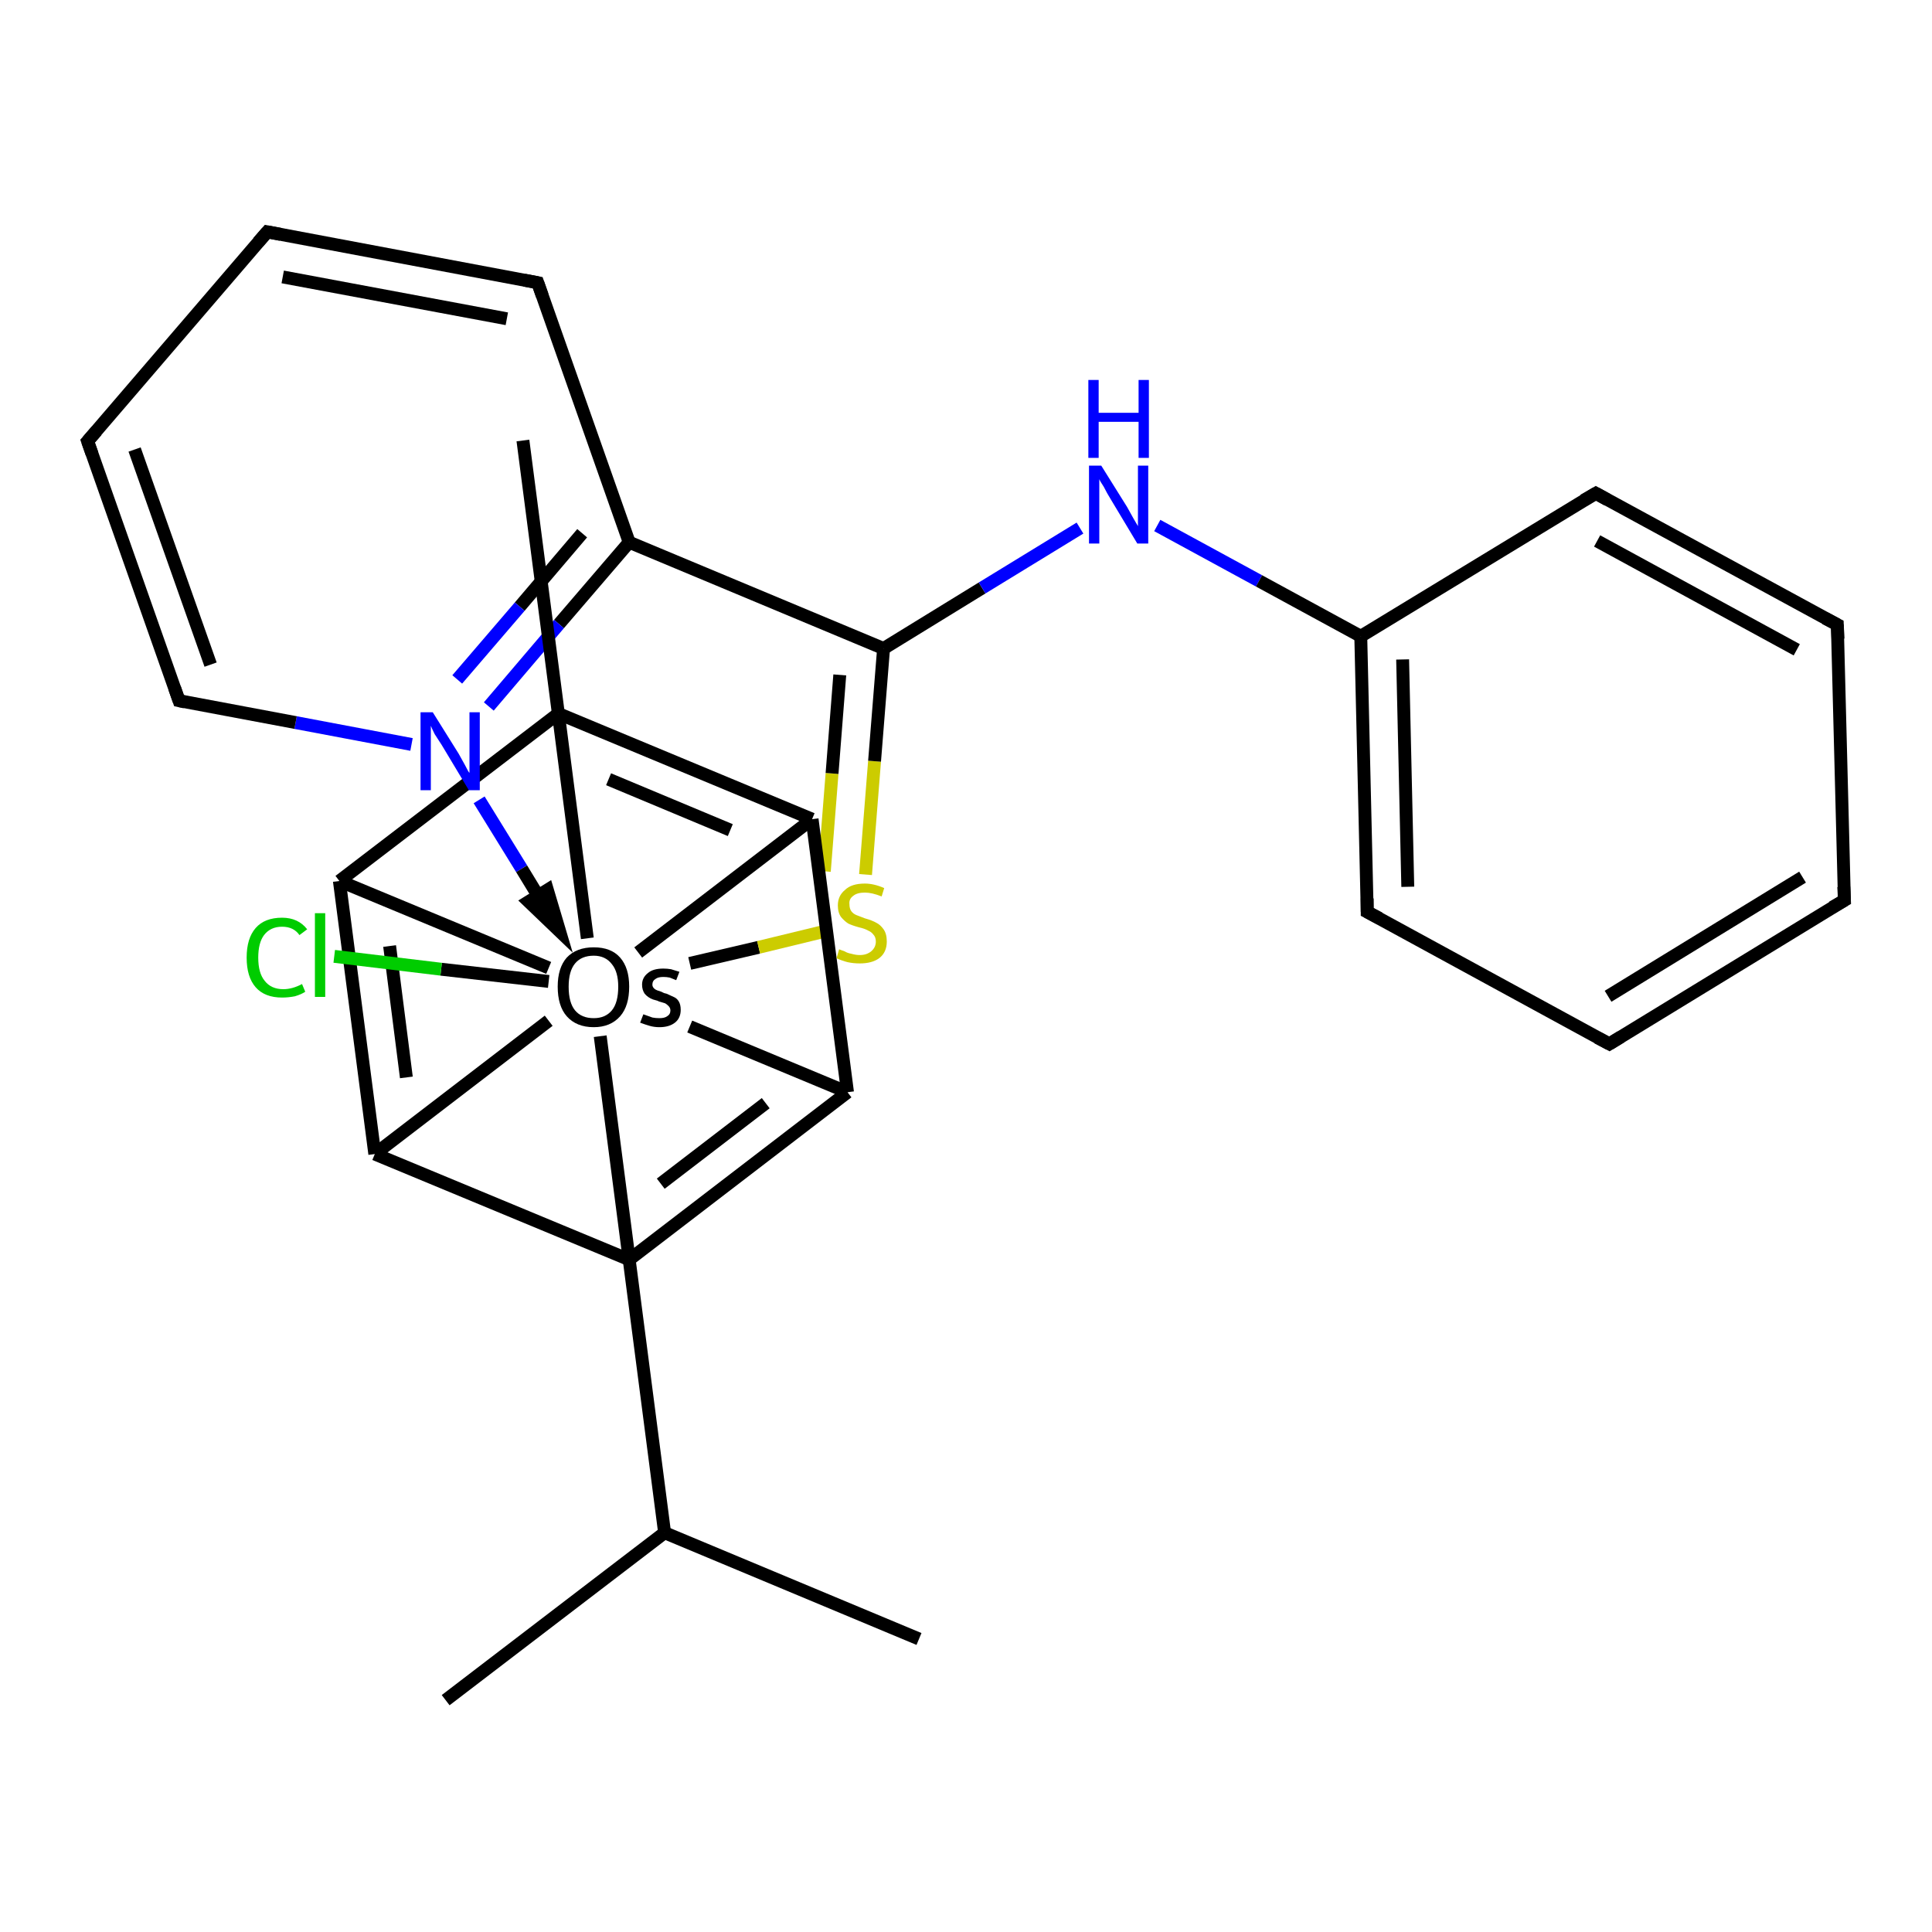 <?xml version='1.0' encoding='iso-8859-1'?>
<svg version='1.1' baseProfile='full'
              xmlns='http://www.w3.org/2000/svg'
                      xmlns:rdkit='http://www.rdkit.org/xml'
                      xmlns:xlink='http://www.w3.org/1999/xlink'
                  xml:space='preserve'
width='300px' height='300px' viewBox='0 0 300 300'>
<!-- END OF HEADER -->
<rect style='opacity:1.0;fill:#FFFFFF;stroke:none' width='300.0' height='300.0' x='0.0' y='0.0'> </rect>
<path class='bond-0 atom-0 atom-1' d='M 27.8,108.8 L 13.6,68.5' style='fill:none;fill-rule:evenodd;stroke:#000000;stroke-width:2.0px;stroke-linecap:butt;stroke-linejoin:miter;stroke-opacity:1' />
<path class='bond-0 atom-0 atom-1' d='M 32.7,103.2 L 20.9,69.8' style='fill:none;fill-rule:evenodd;stroke:#000000;stroke-width:2.0px;stroke-linecap:butt;stroke-linejoin:miter;stroke-opacity:1' />
<path class='bond-1 atom-1 atom-2' d='M 13.6,68.5 L 41.5,36.0' style='fill:none;fill-rule:evenodd;stroke:#000000;stroke-width:2.0px;stroke-linecap:butt;stroke-linejoin:miter;stroke-opacity:1' />
<path class='bond-2 atom-2 atom-3' d='M 41.5,36.0 L 83.5,43.9' style='fill:none;fill-rule:evenodd;stroke:#000000;stroke-width:2.0px;stroke-linecap:butt;stroke-linejoin:miter;stroke-opacity:1' />
<path class='bond-2 atom-2 atom-3' d='M 43.9,43.0 L 78.7,49.5' style='fill:none;fill-rule:evenodd;stroke:#000000;stroke-width:2.0px;stroke-linecap:butt;stroke-linejoin:miter;stroke-opacity:1' />
<path class='bond-3 atom-3 atom-4' d='M 83.5,43.9 L 97.7,84.2' style='fill:none;fill-rule:evenodd;stroke:#000000;stroke-width:2.0px;stroke-linecap:butt;stroke-linejoin:miter;stroke-opacity:1' />
<path class='bond-4 atom-4 atom-5' d='M 97.7,84.2 L 86.8,96.9' style='fill:none;fill-rule:evenodd;stroke:#000000;stroke-width:2.0px;stroke-linecap:butt;stroke-linejoin:miter;stroke-opacity:1' />
<path class='bond-4 atom-4 atom-5' d='M 86.8,96.9 L 75.9,109.7' style='fill:none;fill-rule:evenodd;stroke:#0000FF;stroke-width:2.0px;stroke-linecap:butt;stroke-linejoin:miter;stroke-opacity:1' />
<path class='bond-4 atom-4 atom-5' d='M 90.4,82.8 L 80.7,94.2' style='fill:none;fill-rule:evenodd;stroke:#000000;stroke-width:2.0px;stroke-linecap:butt;stroke-linejoin:miter;stroke-opacity:1' />
<path class='bond-4 atom-4 atom-5' d='M 80.7,94.2 L 71.0,105.5' style='fill:none;fill-rule:evenodd;stroke:#0000FF;stroke-width:2.0px;stroke-linecap:butt;stroke-linejoin:miter;stroke-opacity:1' />
<path class='bond-5 atom-6 atom-7' d='M 107.1,149.6 L 117.8,147.1' style='fill:none;fill-rule:evenodd;stroke:#000000;stroke-width:2.0px;stroke-linecap:butt;stroke-linejoin:miter;stroke-opacity:1' />
<path class='bond-5 atom-6 atom-7' d='M 117.8,147.1 L 128.5,144.5' style='fill:none;fill-rule:evenodd;stroke:#CCCC00;stroke-width:2.0px;stroke-linecap:butt;stroke-linejoin:miter;stroke-opacity:1' />
<path class='bond-6 atom-7 atom-8' d='M 134.4,135.8 L 135.8,118.2' style='fill:none;fill-rule:evenodd;stroke:#CCCC00;stroke-width:2.0px;stroke-linecap:butt;stroke-linejoin:miter;stroke-opacity:1' />
<path class='bond-6 atom-7 atom-8' d='M 135.8,118.2 L 137.2,100.7' style='fill:none;fill-rule:evenodd;stroke:#000000;stroke-width:2.0px;stroke-linecap:butt;stroke-linejoin:miter;stroke-opacity:1' />
<path class='bond-6 atom-7 atom-8' d='M 128.0,135.3 L 129.2,120.1' style='fill:none;fill-rule:evenodd;stroke:#CCCC00;stroke-width:2.0px;stroke-linecap:butt;stroke-linejoin:miter;stroke-opacity:1' />
<path class='bond-6 atom-7 atom-8' d='M 129.2,120.1 L 130.4,104.8' style='fill:none;fill-rule:evenodd;stroke:#000000;stroke-width:2.0px;stroke-linecap:butt;stroke-linejoin:miter;stroke-opacity:1' />
<path class='bond-7 atom-8 atom-9' d='M 137.2,100.7 L 152.5,91.3' style='fill:none;fill-rule:evenodd;stroke:#000000;stroke-width:2.0px;stroke-linecap:butt;stroke-linejoin:miter;stroke-opacity:1' />
<path class='bond-7 atom-8 atom-9' d='M 152.5,91.3 L 167.7,82.0' style='fill:none;fill-rule:evenodd;stroke:#0000FF;stroke-width:2.0px;stroke-linecap:butt;stroke-linejoin:miter;stroke-opacity:1' />
<path class='bond-8 atom-9 atom-10' d='M 179.7,81.6 L 195.5,90.2' style='fill:none;fill-rule:evenodd;stroke:#0000FF;stroke-width:2.0px;stroke-linecap:butt;stroke-linejoin:miter;stroke-opacity:1' />
<path class='bond-8 atom-9 atom-10' d='M 195.5,90.2 L 211.3,98.8' style='fill:none;fill-rule:evenodd;stroke:#000000;stroke-width:2.0px;stroke-linecap:butt;stroke-linejoin:miter;stroke-opacity:1' />
<path class='bond-9 atom-10 atom-11' d='M 211.3,98.8 L 212.3,141.6' style='fill:none;fill-rule:evenodd;stroke:#000000;stroke-width:2.0px;stroke-linecap:butt;stroke-linejoin:miter;stroke-opacity:1' />
<path class='bond-9 atom-10 atom-11' d='M 217.8,102.4 L 218.6,137.7' style='fill:none;fill-rule:evenodd;stroke:#000000;stroke-width:2.0px;stroke-linecap:butt;stroke-linejoin:miter;stroke-opacity:1' />
<path class='bond-10 atom-11 atom-12' d='M 212.3,141.6 L 249.9,162.1' style='fill:none;fill-rule:evenodd;stroke:#000000;stroke-width:2.0px;stroke-linecap:butt;stroke-linejoin:miter;stroke-opacity:1' />
<path class='bond-11 atom-12 atom-13' d='M 249.9,162.1 L 286.4,139.8' style='fill:none;fill-rule:evenodd;stroke:#000000;stroke-width:2.0px;stroke-linecap:butt;stroke-linejoin:miter;stroke-opacity:1' />
<path class='bond-11 atom-12 atom-13' d='M 249.7,154.7 L 279.9,136.2' style='fill:none;fill-rule:evenodd;stroke:#000000;stroke-width:2.0px;stroke-linecap:butt;stroke-linejoin:miter;stroke-opacity:1' />
<path class='bond-12 atom-13 atom-14' d='M 286.4,139.8 L 285.3,97.0' style='fill:none;fill-rule:evenodd;stroke:#000000;stroke-width:2.0px;stroke-linecap:butt;stroke-linejoin:miter;stroke-opacity:1' />
<path class='bond-13 atom-14 atom-15' d='M 285.3,97.0 L 247.8,76.6' style='fill:none;fill-rule:evenodd;stroke:#000000;stroke-width:2.0px;stroke-linecap:butt;stroke-linejoin:miter;stroke-opacity:1' />
<path class='bond-13 atom-14 atom-15' d='M 279.0,100.9 L 248.0,84.0' style='fill:none;fill-rule:evenodd;stroke:#000000;stroke-width:2.0px;stroke-linecap:butt;stroke-linejoin:miter;stroke-opacity:1' />
<path class='bond-14 atom-6 atom-16' d='M 91.2,145.7 L 86.7,110.8' style='fill:none;fill-rule:evenodd;stroke:#000000;stroke-width:2.0px;stroke-linecap:butt;stroke-linejoin:miter;stroke-opacity:1' />
<path class='bond-15 atom-16 atom-17' d='M 86.7,110.8 L 126.1,127.2' style='fill:none;fill-rule:evenodd;stroke:#000000;stroke-width:2.0px;stroke-linecap:butt;stroke-linejoin:miter;stroke-opacity:1' />
<path class='bond-15 atom-16 atom-17' d='M 94.5,121.0 L 113.4,128.9' style='fill:none;fill-rule:evenodd;stroke:#000000;stroke-width:2.0px;stroke-linecap:butt;stroke-linejoin:miter;stroke-opacity:1' />
<path class='bond-16 atom-17 atom-18' d='M 126.1,127.2 L 131.6,169.6' style='fill:none;fill-rule:evenodd;stroke:#000000;stroke-width:2.0px;stroke-linecap:butt;stroke-linejoin:miter;stroke-opacity:1' />
<path class='bond-17 atom-18 atom-19' d='M 131.6,169.6 L 97.7,195.6' style='fill:none;fill-rule:evenodd;stroke:#000000;stroke-width:2.0px;stroke-linecap:butt;stroke-linejoin:miter;stroke-opacity:1' />
<path class='bond-17 atom-18 atom-19' d='M 118.9,171.3 L 102.6,183.8' style='fill:none;fill-rule:evenodd;stroke:#000000;stroke-width:2.0px;stroke-linecap:butt;stroke-linejoin:miter;stroke-opacity:1' />
<path class='bond-18 atom-19 atom-20' d='M 97.7,195.6 L 58.2,179.2' style='fill:none;fill-rule:evenodd;stroke:#000000;stroke-width:2.0px;stroke-linecap:butt;stroke-linejoin:miter;stroke-opacity:1' />
<path class='bond-19 atom-20 atom-21' d='M 58.2,179.2 L 52.7,136.8' style='fill:none;fill-rule:evenodd;stroke:#000000;stroke-width:2.0px;stroke-linecap:butt;stroke-linejoin:miter;stroke-opacity:1' />
<path class='bond-19 atom-20 atom-21' d='M 63.1,167.3 L 60.5,146.9' style='fill:none;fill-rule:evenodd;stroke:#000000;stroke-width:2.0px;stroke-linecap:butt;stroke-linejoin:miter;stroke-opacity:1' />
<path class='bond-20 atom-19 atom-22' d='M 97.7,195.6 L 103.2,238.0' style='fill:none;fill-rule:evenodd;stroke:#000000;stroke-width:2.0px;stroke-linecap:butt;stroke-linejoin:miter;stroke-opacity:1' />
<path class='bond-21 atom-22 atom-23' d='M 103.2,238.0 L 69.2,264.0' style='fill:none;fill-rule:evenodd;stroke:#000000;stroke-width:2.0px;stroke-linecap:butt;stroke-linejoin:miter;stroke-opacity:1' />
<path class='bond-22 atom-22 atom-24' d='M 103.2,238.0 L 142.7,254.5' style='fill:none;fill-rule:evenodd;stroke:#000000;stroke-width:2.0px;stroke-linecap:butt;stroke-linejoin:miter;stroke-opacity:1' />
<path class='bond-23 atom-16 atom-25' d='M 86.7,110.8 L 81.2,68.4' style='fill:none;fill-rule:evenodd;stroke:#000000;stroke-width:2.0px;stroke-linecap:butt;stroke-linejoin:miter;stroke-opacity:1' />
<path class='bond-24 atom-6 atom-26' d='M 85.2,152.4 L 68.5,150.5' style='fill:none;fill-rule:evenodd;stroke:#000000;stroke-width:2.0px;stroke-linecap:butt;stroke-linejoin:miter;stroke-opacity:1' />
<path class='bond-24 atom-6 atom-26' d='M 68.5,150.5 L 51.9,148.5' style='fill:none;fill-rule:evenodd;stroke:#00CC00;stroke-width:2.0px;stroke-linecap:butt;stroke-linejoin:miter;stroke-opacity:1' />
<path class='bond-25 atom-5 atom-0' d='M 63.9,115.6 L 45.9,112.2' style='fill:none;fill-rule:evenodd;stroke:#0000FF;stroke-width:2.0px;stroke-linecap:butt;stroke-linejoin:miter;stroke-opacity:1' />
<path class='bond-25 atom-5 atom-0' d='M 45.9,112.2 L 27.8,108.8' style='fill:none;fill-rule:evenodd;stroke:#000000;stroke-width:2.0px;stroke-linecap:butt;stroke-linejoin:miter;stroke-opacity:1' />
<path class='bond-26 atom-21 atom-6' d='M 52.7,136.8 L 85.2,150.3' style='fill:none;fill-rule:evenodd;stroke:#000000;stroke-width:2.0px;stroke-linecap:butt;stroke-linejoin:miter;stroke-opacity:1' />
<path class='bond-27 atom-8 atom-4' d='M 137.2,100.7 L 97.7,84.2' style='fill:none;fill-rule:evenodd;stroke:#000000;stroke-width:2.0px;stroke-linecap:butt;stroke-linejoin:miter;stroke-opacity:1' />
<path class='bond-28 atom-15 atom-10' d='M 247.8,76.6 L 211.3,98.8' style='fill:none;fill-rule:evenodd;stroke:#000000;stroke-width:2.0px;stroke-linecap:butt;stroke-linejoin:miter;stroke-opacity:1' />
<path class='bond-29 atom-21 atom-16' d='M 52.7,136.8 L 86.7,110.8' style='fill:none;fill-rule:evenodd;stroke:#000000;stroke-width:2.0px;stroke-linecap:butt;stroke-linejoin:miter;stroke-opacity:1' />
<path class='bond-30 atom-20 atom-6' d='M 58.2,179.2 L 85.2,158.5' style='fill:none;fill-rule:evenodd;stroke:#000000;stroke-width:2.0px;stroke-linecap:butt;stroke-linejoin:miter;stroke-opacity:1' />
<path class='bond-31 atom-19 atom-6' d='M 97.7,195.6 L 93.2,160.9' style='fill:none;fill-rule:evenodd;stroke:#000000;stroke-width:2.0px;stroke-linecap:butt;stroke-linejoin:miter;stroke-opacity:1' />
<path class='bond-32 atom-18 atom-6' d='M 131.6,169.6 L 107.1,159.4' style='fill:none;fill-rule:evenodd;stroke:#000000;stroke-width:2.0px;stroke-linecap:butt;stroke-linejoin:miter;stroke-opacity:1' />
<path class='bond-33 atom-17 atom-6' d='M 126.1,127.2 L 99.1,147.9' style='fill:none;fill-rule:evenodd;stroke:#000000;stroke-width:2.0px;stroke-linecap:butt;stroke-linejoin:miter;stroke-opacity:1' />
<path class='bond-34 atom-5 atom-6' d='M 74.4,124.2 L 81.0,134.9' style='fill:none;fill-rule:evenodd;stroke:#0000FF;stroke-width:2.0px;stroke-linecap:butt;stroke-linejoin:miter;stroke-opacity:1' />
<path class='bond-34 atom-5 atom-6' d='M 81.0,134.9 L 86.9,144.6' style='fill:none;fill-rule:evenodd;stroke:#000000;stroke-width:2.0px;stroke-linecap:butt;stroke-linejoin:miter;stroke-opacity:1' />
<path class='bond-34 atom-5 atom-6' d='M 82.1,140.0 L 86.9,144.6 L 85.0,138.2 Z' style='fill:#000000;fill-rule:evenodd;fill-opacity:1;stroke:#000000;stroke-width:2.0px;stroke-linecap:butt;stroke-linejoin:miter;stroke-opacity:1;' />
<path d='M 27.1,106.8 L 27.8,108.8 L 28.7,109.0' style='fill:none;stroke:#000000;stroke-width:2.0px;stroke-linecap:butt;stroke-linejoin:miter;stroke-opacity:1;' />
<path d='M 14.3,70.5 L 13.6,68.5 L 15.0,66.9' style='fill:none;stroke:#000000;stroke-width:2.0px;stroke-linecap:butt;stroke-linejoin:miter;stroke-opacity:1;' />
<path d='M 40.1,37.6 L 41.5,36.0 L 43.6,36.4' style='fill:none;stroke:#000000;stroke-width:2.0px;stroke-linecap:butt;stroke-linejoin:miter;stroke-opacity:1;' />
<path d='M 81.4,43.5 L 83.5,43.9 L 84.2,45.9' style='fill:none;stroke:#000000;stroke-width:2.0px;stroke-linecap:butt;stroke-linejoin:miter;stroke-opacity:1;' />
<path d='M 212.3,139.5 L 212.3,141.6 L 214.2,142.6' style='fill:none;stroke:#000000;stroke-width:2.0px;stroke-linecap:butt;stroke-linejoin:miter;stroke-opacity:1;' />
<path d='M 248.0,161.1 L 249.9,162.1 L 251.7,161.0' style='fill:none;stroke:#000000;stroke-width:2.0px;stroke-linecap:butt;stroke-linejoin:miter;stroke-opacity:1;' />
<path d='M 284.5,140.9 L 286.4,139.8 L 286.3,137.7' style='fill:none;stroke:#000000;stroke-width:2.0px;stroke-linecap:butt;stroke-linejoin:miter;stroke-opacity:1;' />
<path d='M 285.4,99.2 L 285.3,97.0 L 283.4,96.0' style='fill:none;stroke:#000000;stroke-width:2.0px;stroke-linecap:butt;stroke-linejoin:miter;stroke-opacity:1;' />
<path d='M 249.6,77.6 L 247.8,76.6 L 245.9,77.7' style='fill:none;stroke:#000000;stroke-width:2.0px;stroke-linecap:butt;stroke-linejoin:miter;stroke-opacity:1;' />
<path class='atom-5' d='M 67.2 110.6
L 71.2 117.0
Q 71.6 117.7, 72.2 118.8
Q 72.8 120.0, 72.9 120.0
L 72.9 110.6
L 74.5 110.6
L 74.5 122.7
L 72.8 122.7
L 68.6 115.7
Q 68.1 114.9, 67.5 114.0
Q 67.0 113.0, 66.9 112.7
L 66.9 122.7
L 65.3 122.7
L 65.3 110.6
L 67.2 110.6
' fill='#0000FF'/>
<path class='atom-6' d='M 86.6 153.2
Q 86.6 150.3, 88.0 148.7
Q 89.5 147.1, 92.2 147.1
Q 94.9 147.1, 96.3 148.7
Q 97.7 150.3, 97.7 153.2
Q 97.7 156.2, 96.3 157.8
Q 94.8 159.5, 92.2 159.5
Q 89.5 159.5, 88.0 157.8
Q 86.6 156.2, 86.6 153.2
M 92.2 158.1
Q 94.0 158.1, 95.0 156.9
Q 96.0 155.7, 96.0 153.2
Q 96.0 150.9, 95.0 149.7
Q 94.0 148.4, 92.2 148.4
Q 90.3 148.4, 89.3 149.6
Q 88.3 150.8, 88.3 153.2
Q 88.3 155.7, 89.3 156.9
Q 90.3 158.1, 92.2 158.1
' fill='#000000'/>
<path class='atom-6' d='M 99.9 157.5
Q 100.7 157.8, 101.3 158.0
Q 101.8 158.1, 102.4 158.1
Q 103.2 158.1, 103.6 157.8
Q 104.1 157.5, 104.1 156.9
Q 104.1 156.5, 103.8 156.2
Q 103.6 156.0, 103.3 155.8
Q 103.0 155.7, 102.3 155.5
Q 102.2 155.4, 101.4 155.2
Q 100.6 154.9, 100.1 154.3
Q 99.7 153.7, 99.7 152.9
Q 99.7 151.8, 100.6 151.1
Q 101.4 150.4, 103.0 150.4
Q 103.6 150.4, 104.2 150.5
Q 104.8 150.7, 105.5 150.9
L 105.0 152.2
Q 104.5 152.0, 104.0 151.8
Q 103.5 151.7, 103.0 151.7
Q 102.2 151.7, 101.8 152.0
Q 101.3 152.3, 101.3 152.9
Q 101.3 153.3, 101.7 153.6
Q 102.0 153.8, 102.7 154.0
Q 102.9 154.1, 103.1 154.2
L 103.5 154.3
Q 104.2 154.6, 104.6 154.8
Q 105.1 155.0, 105.4 155.5
Q 105.7 156.0, 105.7 156.8
Q 105.7 158.1, 104.8 158.8
Q 103.9 159.5, 102.4 159.5
Q 101.6 159.5, 100.9 159.3
Q 100.2 159.1, 99.4 158.8
L 99.9 157.5
' fill='#000000'/>
<path class='atom-7' d='M 130.3 147.4
Q 130.5 147.5, 131.1 147.7
Q 131.6 148.0, 132.2 148.1
Q 132.9 148.3, 133.5 148.3
Q 134.6 148.3, 135.3 147.7
Q 136.0 147.1, 136.0 146.2
Q 136.0 145.5, 135.6 145.1
Q 135.3 144.7, 134.8 144.5
Q 134.3 144.2, 133.4 144.0
Q 132.3 143.7, 131.7 143.4
Q 131.1 143.0, 130.6 142.4
Q 130.1 141.7, 130.1 140.6
Q 130.1 139.1, 131.2 138.2
Q 132.2 137.2, 134.3 137.2
Q 135.7 137.2, 137.3 137.9
L 136.9 139.2
Q 135.4 138.6, 134.3 138.6
Q 133.1 138.6, 132.5 139.1
Q 131.8 139.6, 131.9 140.4
Q 131.9 141.1, 132.2 141.5
Q 132.5 141.9, 133.0 142.1
Q 133.5 142.3, 134.3 142.6
Q 135.4 142.9, 136.1 143.3
Q 136.7 143.6, 137.2 144.3
Q 137.7 145.0, 137.7 146.2
Q 137.7 147.9, 136.5 148.8
Q 135.4 149.6, 133.5 149.6
Q 132.5 149.6, 131.6 149.4
Q 130.8 149.2, 129.9 148.8
L 130.3 147.4
' fill='#CCCC00'/>
<path class='atom-9' d='M 171.0 72.3
L 175.0 78.7
Q 175.4 79.4, 176.0 80.5
Q 176.7 81.7, 176.7 81.7
L 176.7 72.3
L 178.3 72.3
L 178.3 84.4
L 176.6 84.4
L 172.4 77.4
Q 171.9 76.6, 171.4 75.6
Q 170.8 74.7, 170.7 74.4
L 170.7 84.4
L 169.1 84.4
L 169.1 72.3
L 171.0 72.3
' fill='#0000FF'/>
<path class='atom-9' d='M 169.0 59.0
L 170.6 59.0
L 170.6 64.1
L 176.8 64.1
L 176.8 59.0
L 178.4 59.0
L 178.4 71.1
L 176.8 71.1
L 176.8 65.5
L 170.6 65.5
L 170.6 71.1
L 169.0 71.1
L 169.0 59.0
' fill='#0000FF'/>
<path class='atom-26' d='M 38.3 148.7
Q 38.3 145.7, 39.7 144.1
Q 41.1 142.5, 43.8 142.5
Q 46.3 142.5, 47.7 144.3
L 46.5 145.2
Q 45.6 143.9, 43.8 143.9
Q 42.0 143.9, 41.0 145.2
Q 40.1 146.4, 40.1 148.7
Q 40.1 151.1, 41.1 152.3
Q 42.1 153.6, 44.0 153.6
Q 45.4 153.6, 46.9 152.8
L 47.4 154.0
Q 46.8 154.4, 45.8 154.7
Q 44.8 154.9, 43.8 154.9
Q 41.1 154.9, 39.7 153.3
Q 38.3 151.7, 38.3 148.7
' fill='#00CC00'/>
<path class='atom-26' d='M 48.9 141.8
L 50.5 141.8
L 50.5 154.8
L 48.9 154.8
L 48.9 141.8
' fill='#00CC00'/>
</svg>
